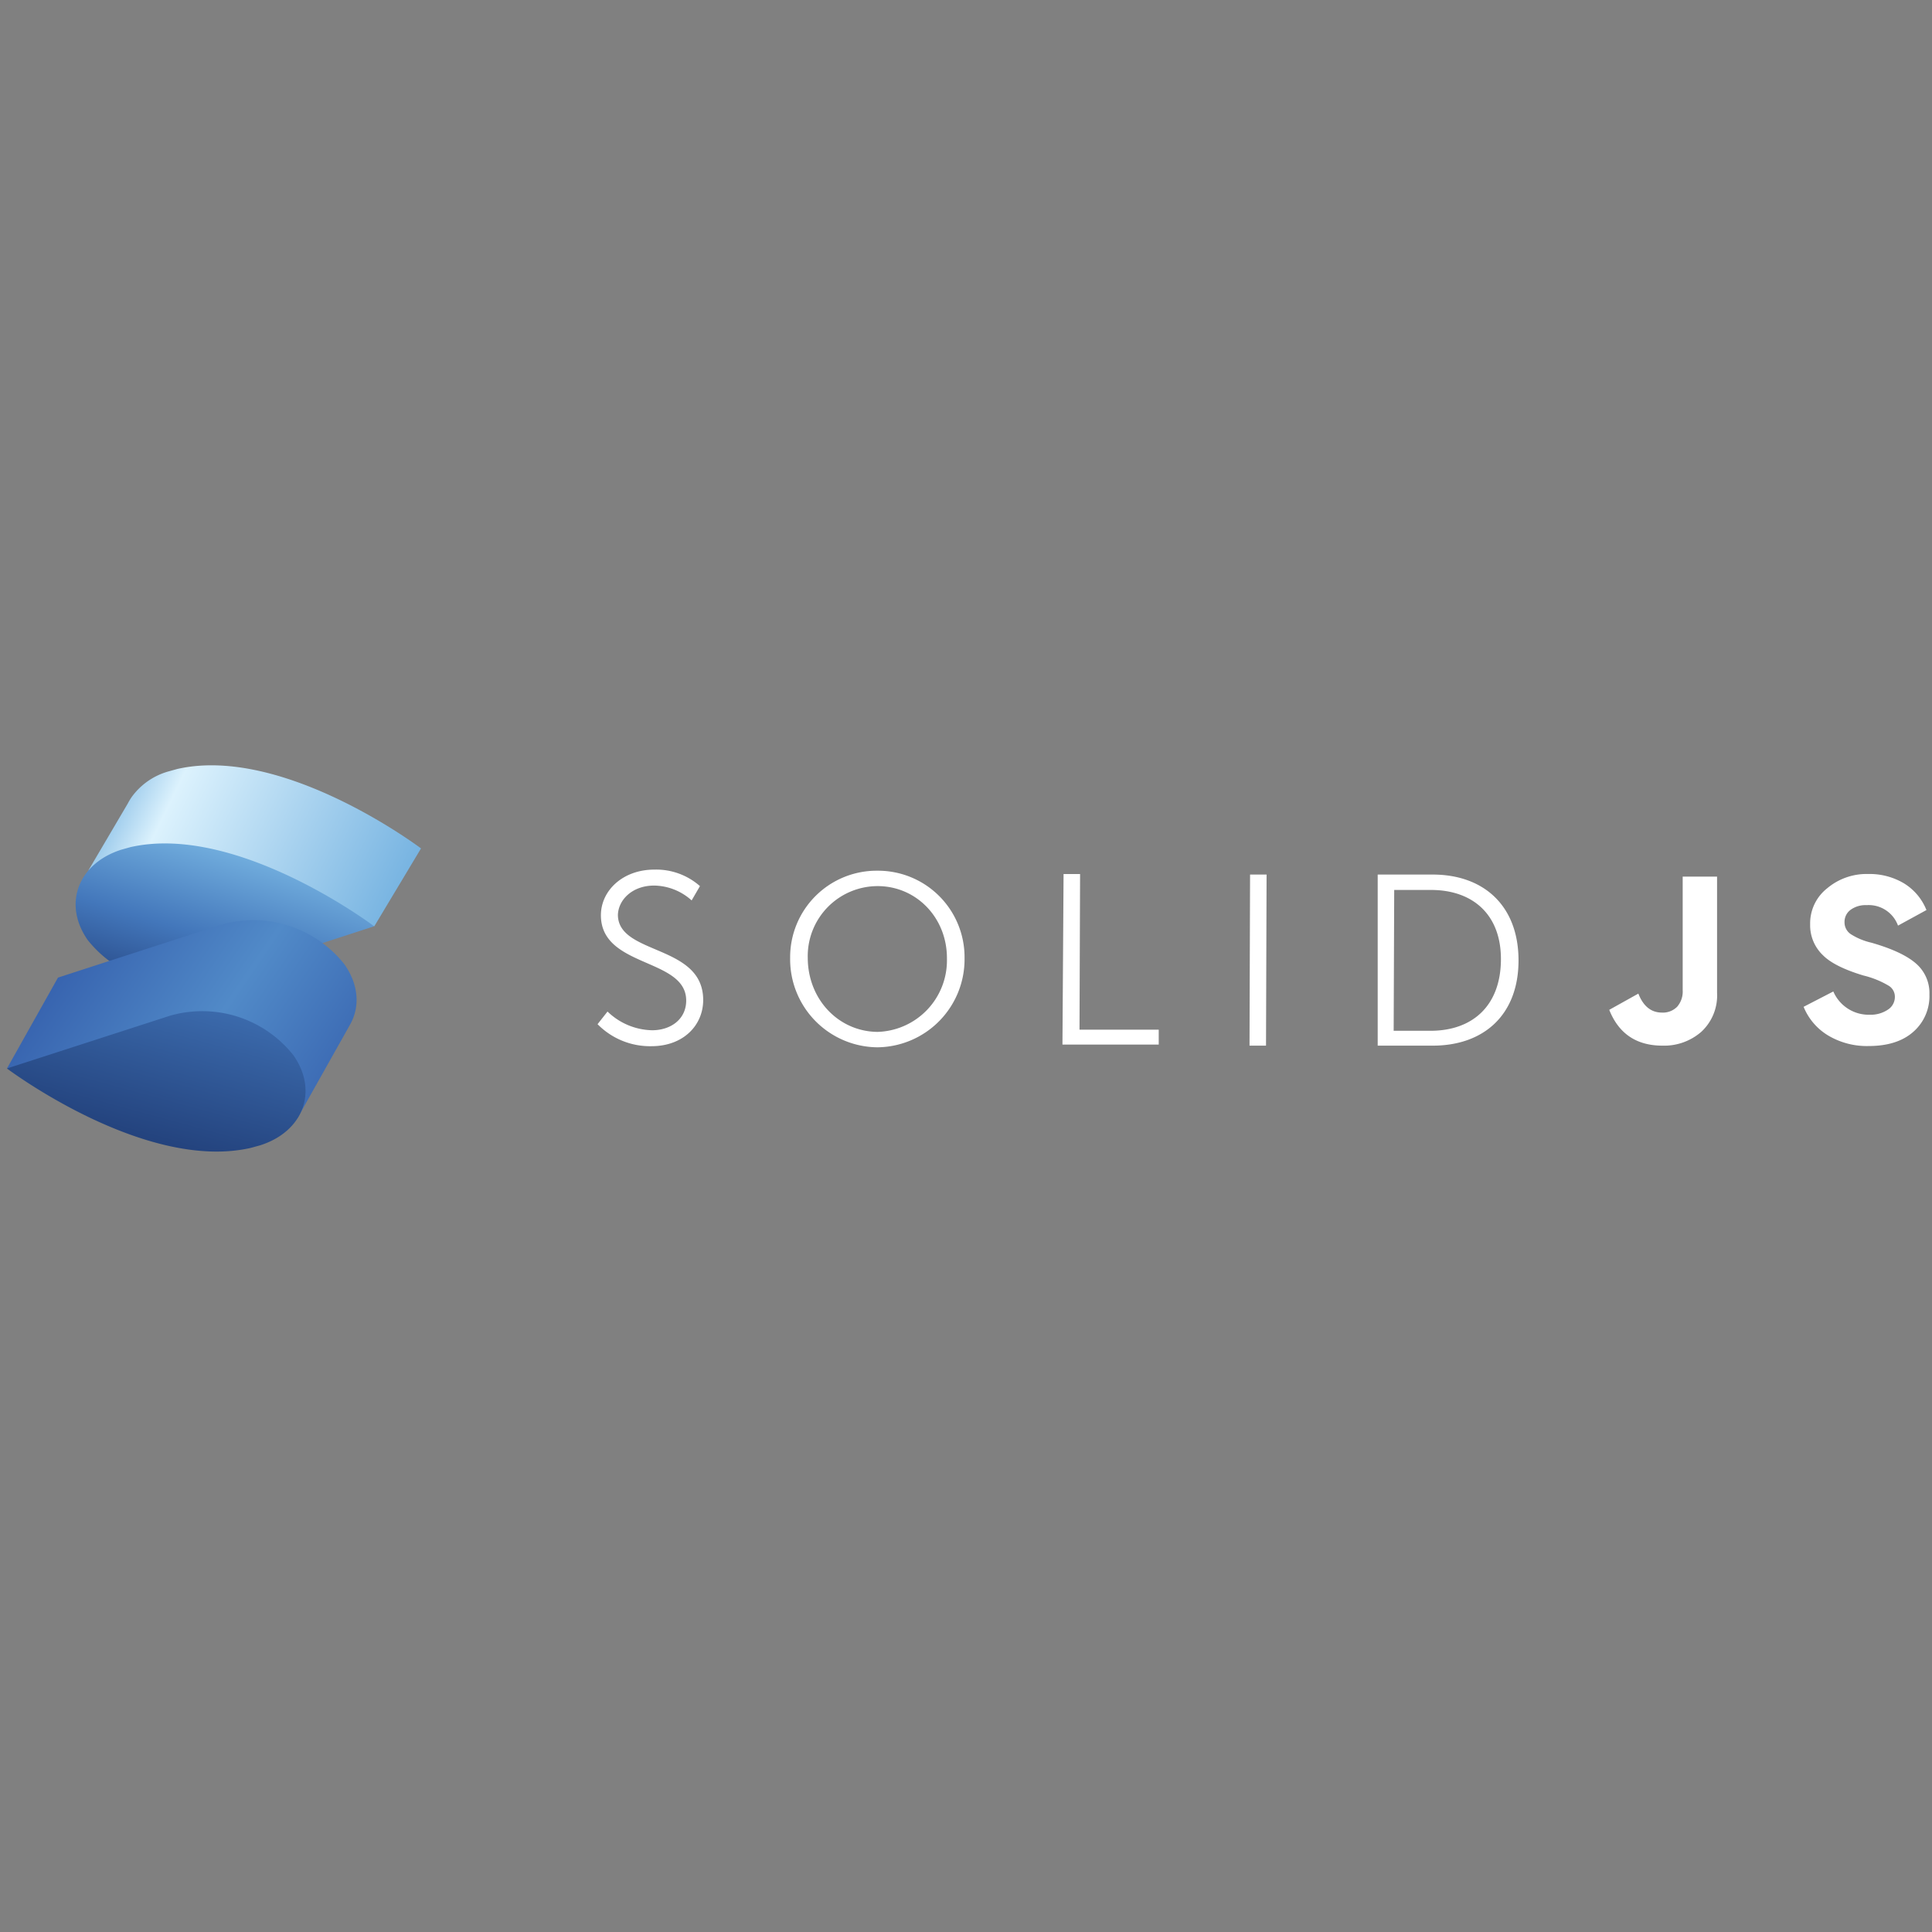 <svg xmlns="http://www.w3.org/2000/svg" viewBox="0 0 128 128"><rect x="0" y="0" width="128" height="128" fill="#808080" stroke="none"/><defs><linearGradient id="a" x1="11.67" x2="70.61" y1="73.36" y2="44.72" gradientTransform="matrix(.36 0 0 -.36 .263 77.368)" gradientUnits="userSpaceOnUse"><stop offset=".1" stop-color="#76b3e1"/><stop offset=".3" stop-color="#dcf2fd"/><stop offset="1" stop-color="#76b3e1"/></linearGradient><linearGradient id="b" x1="44" x2="33.68" y1="59.33" y2="24.96" gradientTransform="matrix(.36 0 0 -.36 .263 77.368)" gradientUnits="userSpaceOnUse"><stop offset="0" stop-color="#76b3e1"/><stop offset=".5" stop-color="#4377bb"/><stop offset="1" stop-color="#1f3b77"/></linearGradient><linearGradient id="c" x1="7.34" x2="66.94" y1="44.34" y2="3.82" gradientTransform="matrix(.36 0 0 -.36 .263 77.368)" gradientUnits="userSpaceOnUse"><stop offset="0" stop-color="#315aa9"/><stop offset=".5" stop-color="#518ac8"/><stop offset="1" stop-color="#315aa9"/></linearGradient><linearGradient id="d" x1="34.25" x2="10.2" y1="39.49" y2="-48.7" gradientTransform="matrix(.36 0 0 -.36 .263 77.368)" gradientUnits="userSpaceOnUse"><stop offset="0" stop-color="#4377bb"/><stop offset=".5" stop-color="#1a336b"/><stop offset="1" stop-color="#1a336b"/></linearGradient></defs><path fill="url(#a)" d="M27.894 56.21s-9.094-6.866-16.15-5.263l-.62.172a4.501 4.501 0 0 0-2.398 1.684 4.075 4.075 0 0 0-.259.43L5.861 57.66l4.501.878a8.018 8.018 0 0 0 6.419 1.262l8.018 1.567z"/><path fill="url(#b)" d="m8.646 56.123-.624.175c-2.879.93-3.863 3.623-2.208 5.985a7.698 7.698 0 0 0 8.215 2.587l10.76-3.502s-9.076-6.849-16.143-5.245z" style="isolation:isolate"/><path fill="url(#c)" d="M22.82 63.89a7.694 7.694 0 0 0-8.23-2.606L3.842 64.768.46 70.79l19.255 3.28 3.451-6.14c.69-1.178.62-2.661-.346-4.04z"/><path fill="url(#d)" d="M19.438 69.911a7.705 7.705 0 0 0-8.212-2.606L.46 70.789s9.111 6.867 16.15 5.263l.62-.17c2.882-.916 3.866-3.61 2.208-5.97z"/><path fill="#fff" d="M40.25 67.017a4.374 4.374 0 0 0 2.952 1.24c1.239 0 2.26-.73 2.26-1.969 0-2.843-5.65-2.15-5.65-5.65 0-1.64 1.458-3.024 3.535-3.024a4.374 4.374 0 0 1 3.026 1.093l-.55.948a3.783 3.783 0 0 0-2.48-.984c-1.457 0-2.368.947-2.405 1.931 0 2.697 5.65 1.932 5.65 5.65 0 1.676-1.313 3.061-3.427 3.061a4.87 4.87 0 0 1-3.571-1.458zm17.895-9.33a5.733 5.733 0 0 1 5.759 5.795 5.832 5.832 0 0 1-5.759 5.904h-.036a5.832 5.832 0 0 1-5.76-5.904v-.037a5.733 5.733 0 0 1 5.796-5.758zm-.036 10.679a4.738 4.738 0 0 0 4.628-4.844v-.04c0-2.697-2.04-4.775-4.592-4.775a4.636 4.636 0 0 0-4.629 4.738c0 2.77 2.041 4.884 4.593 4.92zm12.355-10.46h1.094L71.52 68.22h5.249v.984H70.39zm12.356.036h1.094l-.037 11.335h-1.093zm8.456 0h3.645c3.39 0 5.685 2.077 5.685 5.686 0 3.608-2.296 5.649-5.685 5.649h-3.645zm3.499 10.35c2.77 0 4.629-1.64 4.665-4.664.037-3.026-1.859-4.666-4.629-4.666H92.37l-.036 9.33zm15.37.985a3.743 3.743 0 0 0 2.573-.919 3.28 3.28 0 0 0 1.042-2.587v-7.694h-2.278v7.526a1.53 1.53 0 0 1-.364 1.093 1.316 1.316 0 0 1-1.01.39q-1.071 0-1.563-1.257l-1.928 1.075q.944 2.373 3.528 2.373zm13.653.025c1.265 0 2.256-.313 2.967-.944a3.138 3.138 0 0 0 1.064-2.474 2.584 2.584 0 0 0-.911-2.067c-.612-.525-1.593-.977-2.941-1.363a4.286 4.286 0 0 1-1.37-.572.937.937 0 0 1-.402-.784.984.984 0 0 1 .401-.82 1.677 1.677 0 0 1 1.06-.31 2.067 2.067 0 0 1 2.082 1.356l1.884-1.031a3.663 3.663 0 0 0-1.483-1.765 4.436 4.436 0 0 0-2.38-.623 4.05 4.05 0 0 0-2.715.948 2.956 2.956 0 0 0-1.127 2.387 2.734 2.734 0 0 0 .846 2.045q.758.765 2.686 1.345a6.018 6.018 0 0 1 1.648.663.85.85 0 0 1 .433.762.999.999 0 0 1-.47.842 2.056 2.056 0 0 1-1.203.332 2.551 2.551 0 0 1-2.405-1.542l-1.968 1.017a3.955 3.955 0 0 0 1.636 1.906 5.008 5.008 0 0 0 2.668.692z"/></svg>

